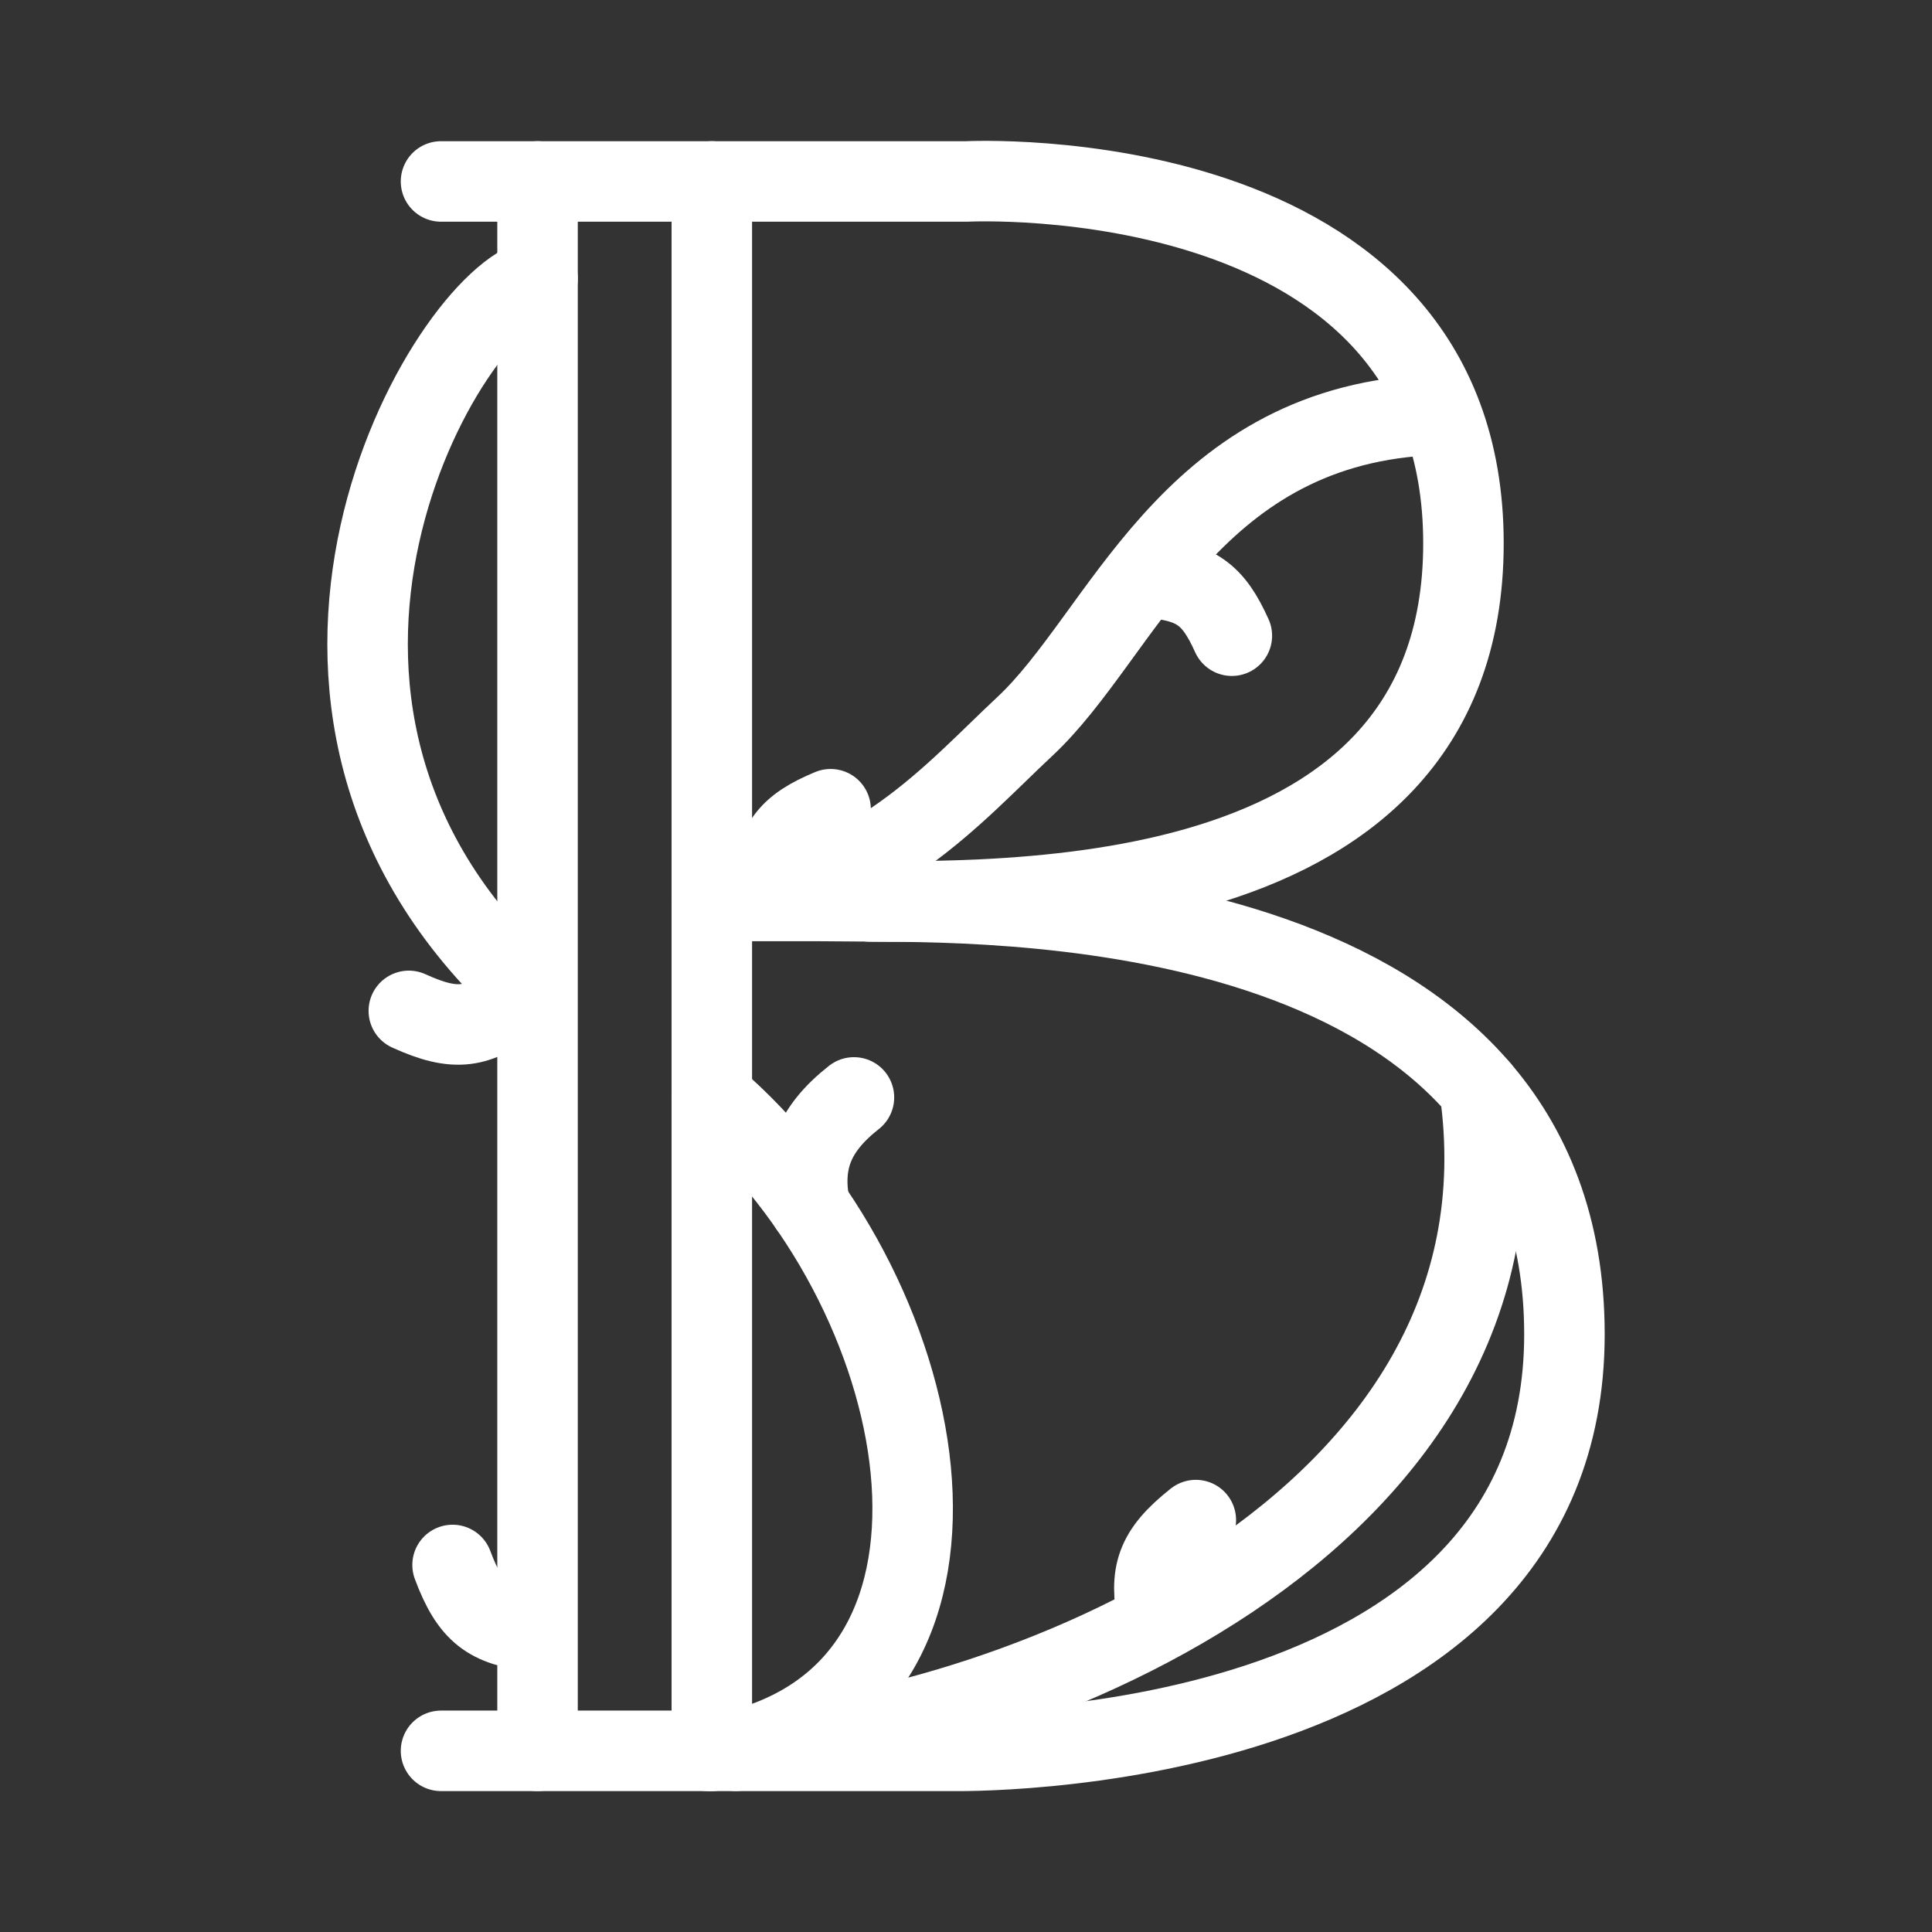 <?xml version="1.0" encoding="UTF-8"?><svg id="b" xmlns="http://www.w3.org/2000/svg" viewBox="0 0 48 48"><rect x="0" y="0" width="48" height="48" fill="#333333" stroke="none"/><defs><style>.d{stroke-width:2px;fill:none;stroke:#fff;stroke-linecap:round;stroke-linejoin:round;}</style></defs><g id="c"><path class="d" d="m10.957,43.499h12.701s15.21.314,15.21-10.348-13.589-10.754-17.248-10.754"/><path class="d" d="m10.957,4.508h13.067s12.335-.627,12.335,8.99-12.23,8.886-16.098,8.886h-2.575"/><path class="d" d="m17.684,27.26c5.529,4.718,7.455,14.564.594,16.238"/><path class="d" d="m13.355,6.925c-2.244.48-8.125,10.535-.247,17.738"/><path class="d" d="m17.583,43.499c7.435-.319,20.727-5.575,19.178-16.441"/><path class="d" d="m17.993,22.384c3.646-.236,5.731-2.715,7.466-4.333,2.433-2.267,4.042-7.382,9.948-7.734"/><path class="d" d="m13.355,4.508v38.991"/><path class="d" d="m17.685,4.508v38.991"/><path class="d" d="m28.427,14.347c1.291.072,1.716.425,2.178,1.447"/><path class="d" d="m10.157,25.115c1.177.537,1.717.423,2.601-.267"/><path class="d" d="m21.216,27.265c-1.017.799-1.305,1.61-1.097,2.712"/><path class="d" d="m29.71,37.766c-1.014.803-1.158,1.336-.946,2.437"/><path class="d" d="m11.244,38.881c.451,1.212.914,1.514,2.026,1.652"/><path class="d" d="m19.129,22.241c.108-1.289.472-1.704,1.507-2.136"/></g></svg>